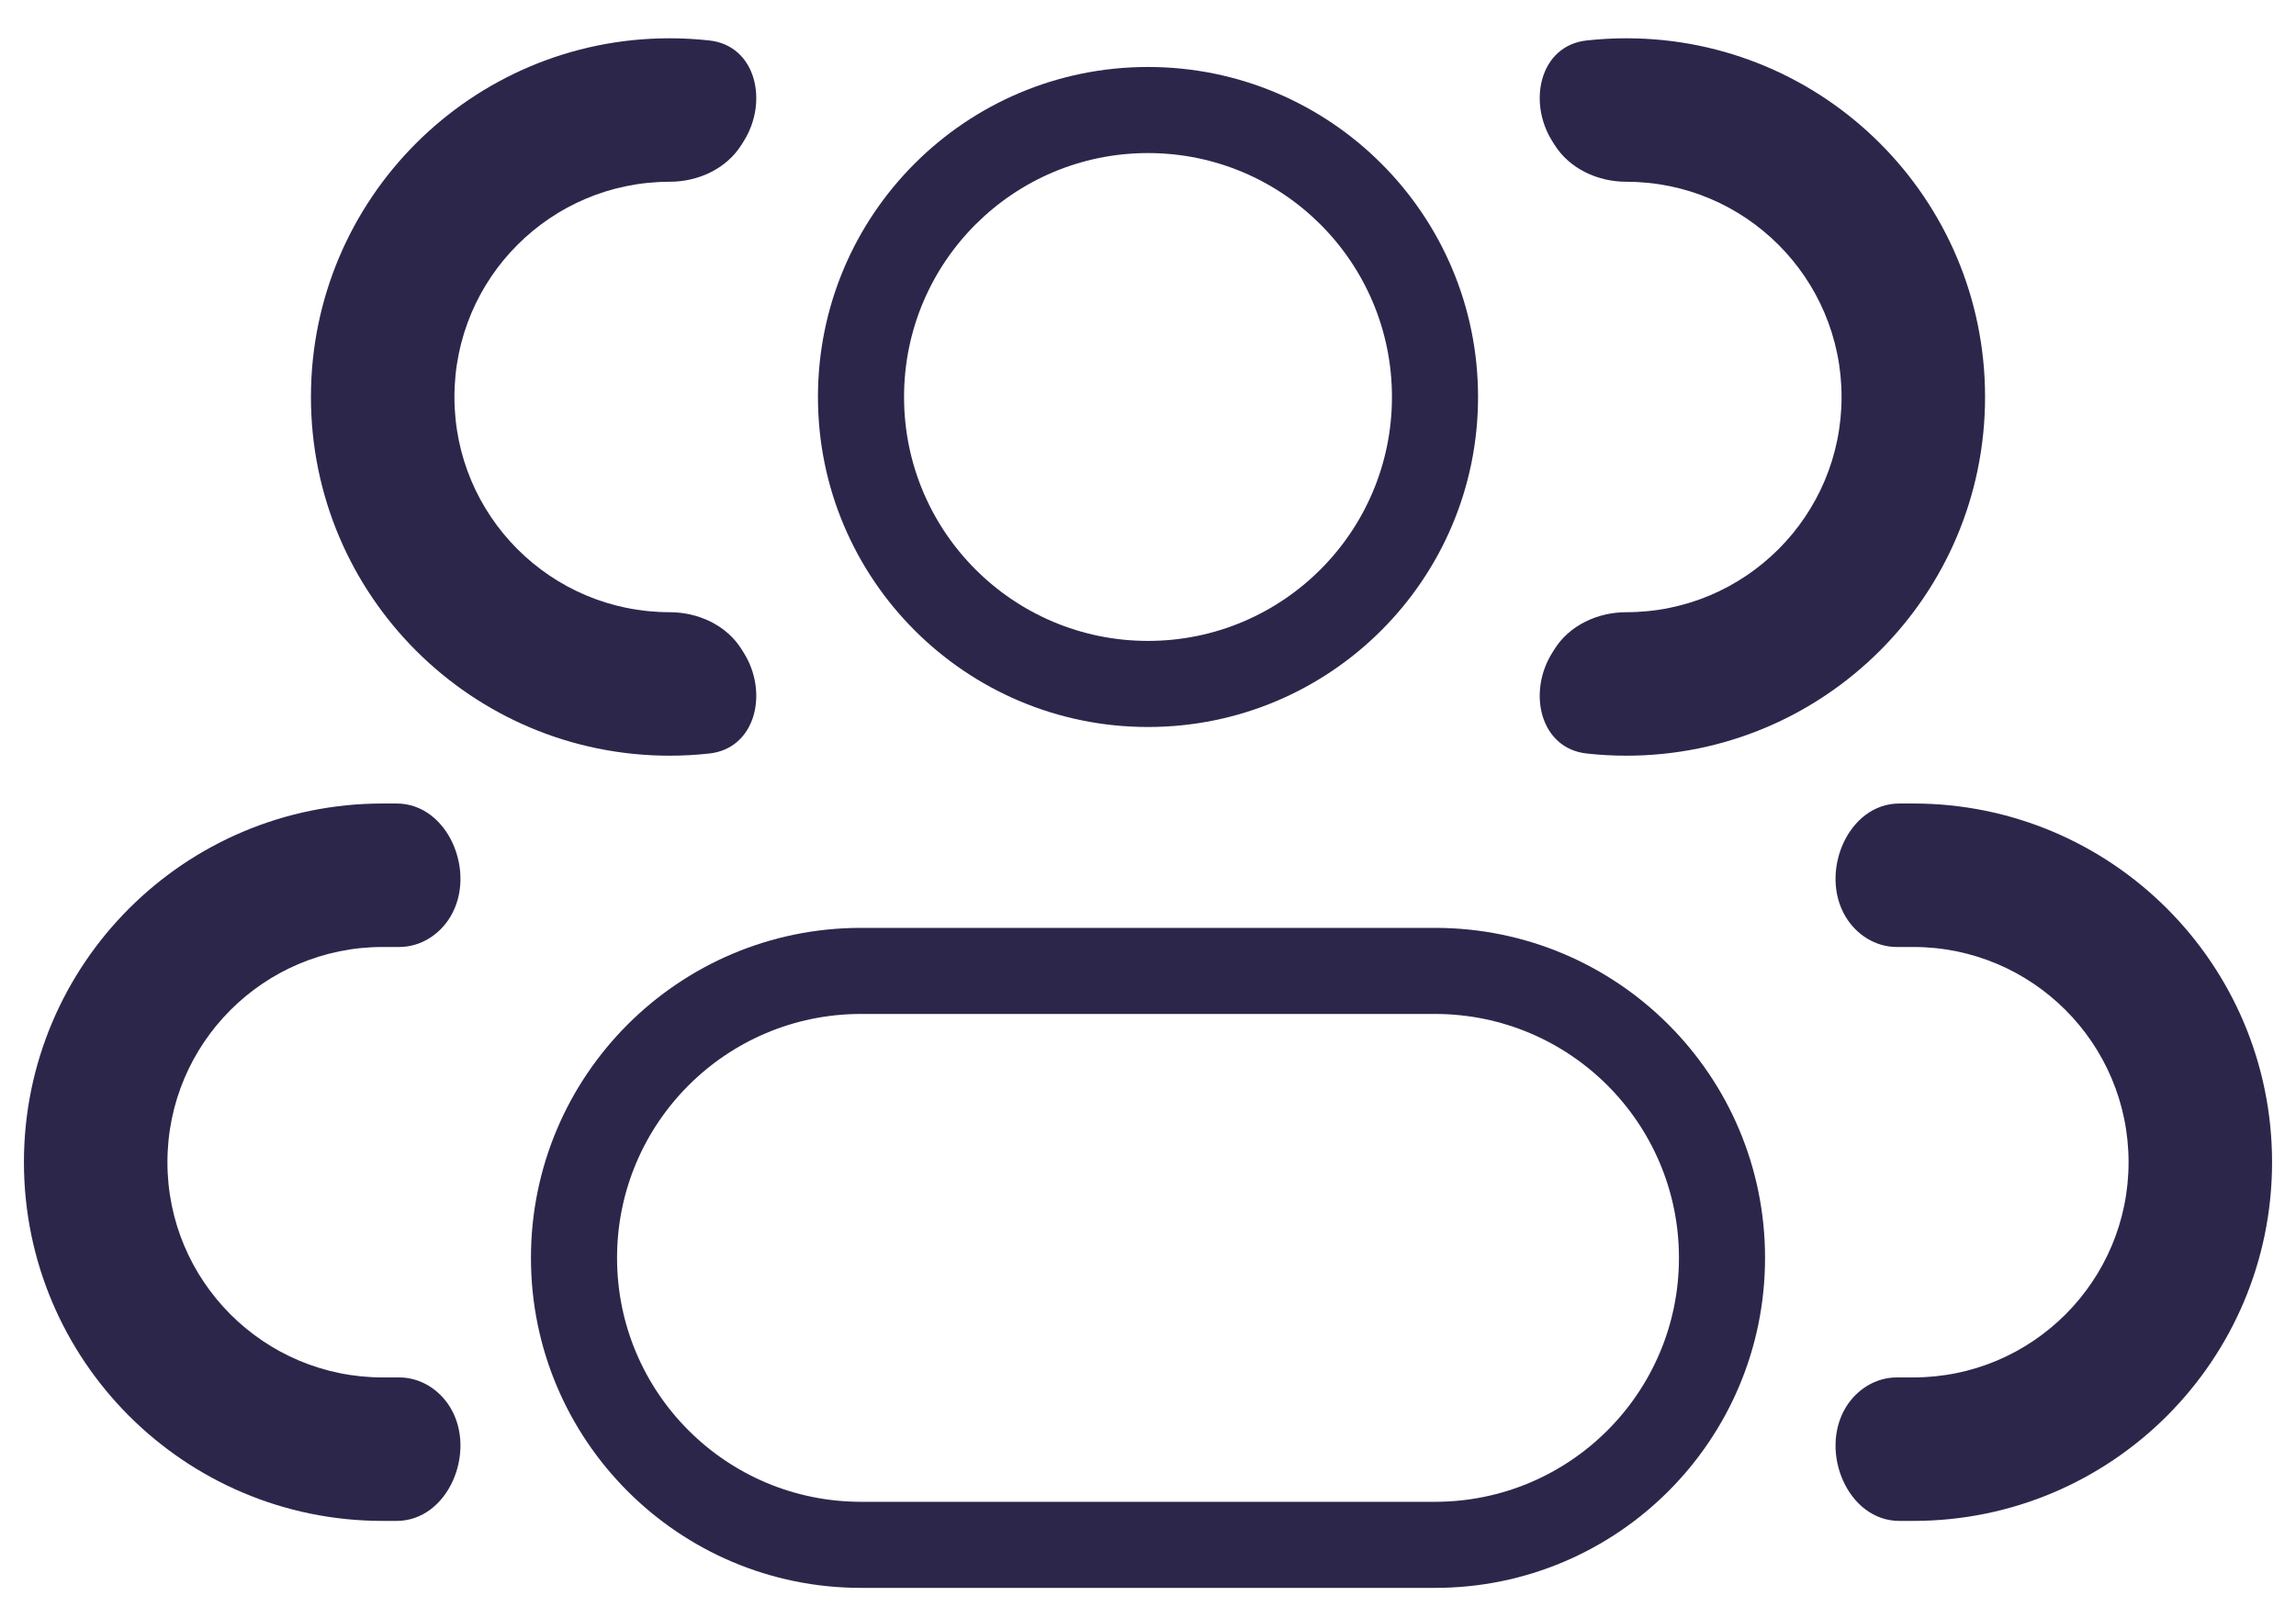 <svg width="40" height="28" viewBox="0 0 40 28" fill="none" xmlns="http://www.w3.org/2000/svg">
<g id="Group 3">
<path id="Vector" d="M24.25 6.917C24.25 9.264 22.347 11.167 20 11.167V12.667C23.176 12.667 25.75 10.092 25.75 6.917H24.25ZM20 11.167C17.653 11.167 15.75 9.264 15.75 6.917H14.25C14.25 10.092 16.824 12.667 20 12.667V11.167ZM15.75 6.917C15.75 4.569 17.653 2.667 20 2.667V1.167C16.824 1.167 14.25 3.741 14.25 6.917H15.75ZM20 2.667C22.347 2.667 24.25 4.569 24.25 6.917H25.75C25.75 3.741 23.176 1.167 20 1.167V2.667ZM15 17.667H25V16.167H15V17.667ZM25 26.167H15V27.667H25V26.167ZM15 26.167C12.653 26.167 10.75 24.264 10.75 21.917H9.25C9.25 25.092 11.824 27.667 15 27.667V26.167ZM29.25 21.917C29.25 24.264 27.347 26.167 25 26.167V27.667C28.176 27.667 30.75 25.092 30.75 21.917H29.25ZM25 17.667C27.347 17.667 29.25 19.57 29.25 21.917H30.75C30.75 18.741 28.176 16.167 25 16.167V17.667ZM15 16.167C11.824 16.167 9.25 18.741 9.25 21.917H10.75C10.75 19.57 12.653 17.667 15 17.667V16.167Z" fill="#2D264B"/>
<g id="Vector_2">
<path d="M12.92 11.314C12.657 10.892 12.164 10.667 11.667 10.667C9.596 10.667 7.917 8.988 7.917 6.917C7.917 4.846 9.596 3.167 11.667 3.167C12.164 3.167 12.657 2.941 12.92 2.519C12.932 2.5 12.944 2.482 12.955 2.463C13.393 1.772 13.171 0.794 12.358 0.705C12.131 0.68 11.9 0.667 11.667 0.667C8.215 0.667 5.417 3.465 5.417 6.917C5.417 10.368 8.215 13.167 11.667 13.167C11.9 13.167 12.131 13.154 12.358 13.129C13.171 13.039 13.393 12.061 12.955 11.37C12.944 11.352 12.932 11.333 12.92 11.314Z" fill="#2D264B"/>
<path d="M7.847 24.528C7.658 24.212 7.324 24 6.956 24H6.667C4.596 24 2.917 22.321 2.917 20.25C2.917 18.179 4.596 16.5 6.667 16.5H6.956C7.324 16.5 7.658 16.288 7.847 15.972C8.309 15.201 7.808 14 6.909 14H6.667C3.215 14 0.417 16.798 0.417 20.25C0.417 23.702 3.215 26.5 6.667 26.5H6.909C7.808 26.5 8.309 25.299 7.847 24.528Z" fill="#2D264B"/>
<path d="M27.045 11.37C26.607 12.061 26.829 13.039 27.642 13.129C27.869 13.154 28.099 13.167 28.333 13.167C31.785 13.167 34.583 10.368 34.583 6.917C34.583 3.465 31.785 0.667 28.333 0.667C28.099 0.667 27.869 0.68 27.642 0.705C26.829 0.794 26.607 1.772 27.045 2.463C27.056 2.482 27.068 2.5 27.08 2.519C27.343 2.941 27.836 3.167 28.333 3.167C30.404 3.167 32.083 4.846 32.083 6.917C32.083 8.988 30.404 10.667 28.333 10.667C27.836 10.667 27.343 10.892 27.08 11.314C27.068 11.333 27.056 11.352 27.045 11.37Z" fill="#2D264B"/>
<path d="M32.153 24.528C31.691 25.299 32.192 26.5 33.09 26.5H33.333C36.785 26.5 39.583 23.702 39.583 20.25C39.583 16.798 36.785 14 33.333 14H33.09C32.192 14 31.691 15.201 32.153 15.972C32.342 16.288 32.676 16.5 33.044 16.5H33.333C35.404 16.5 37.083 18.179 37.083 20.25C37.083 22.321 35.404 24 33.333 24H33.044C32.676 24 32.342 24.212 32.153 24.528Z" fill="#2D264B"/>
</g>
</g>
</svg>
